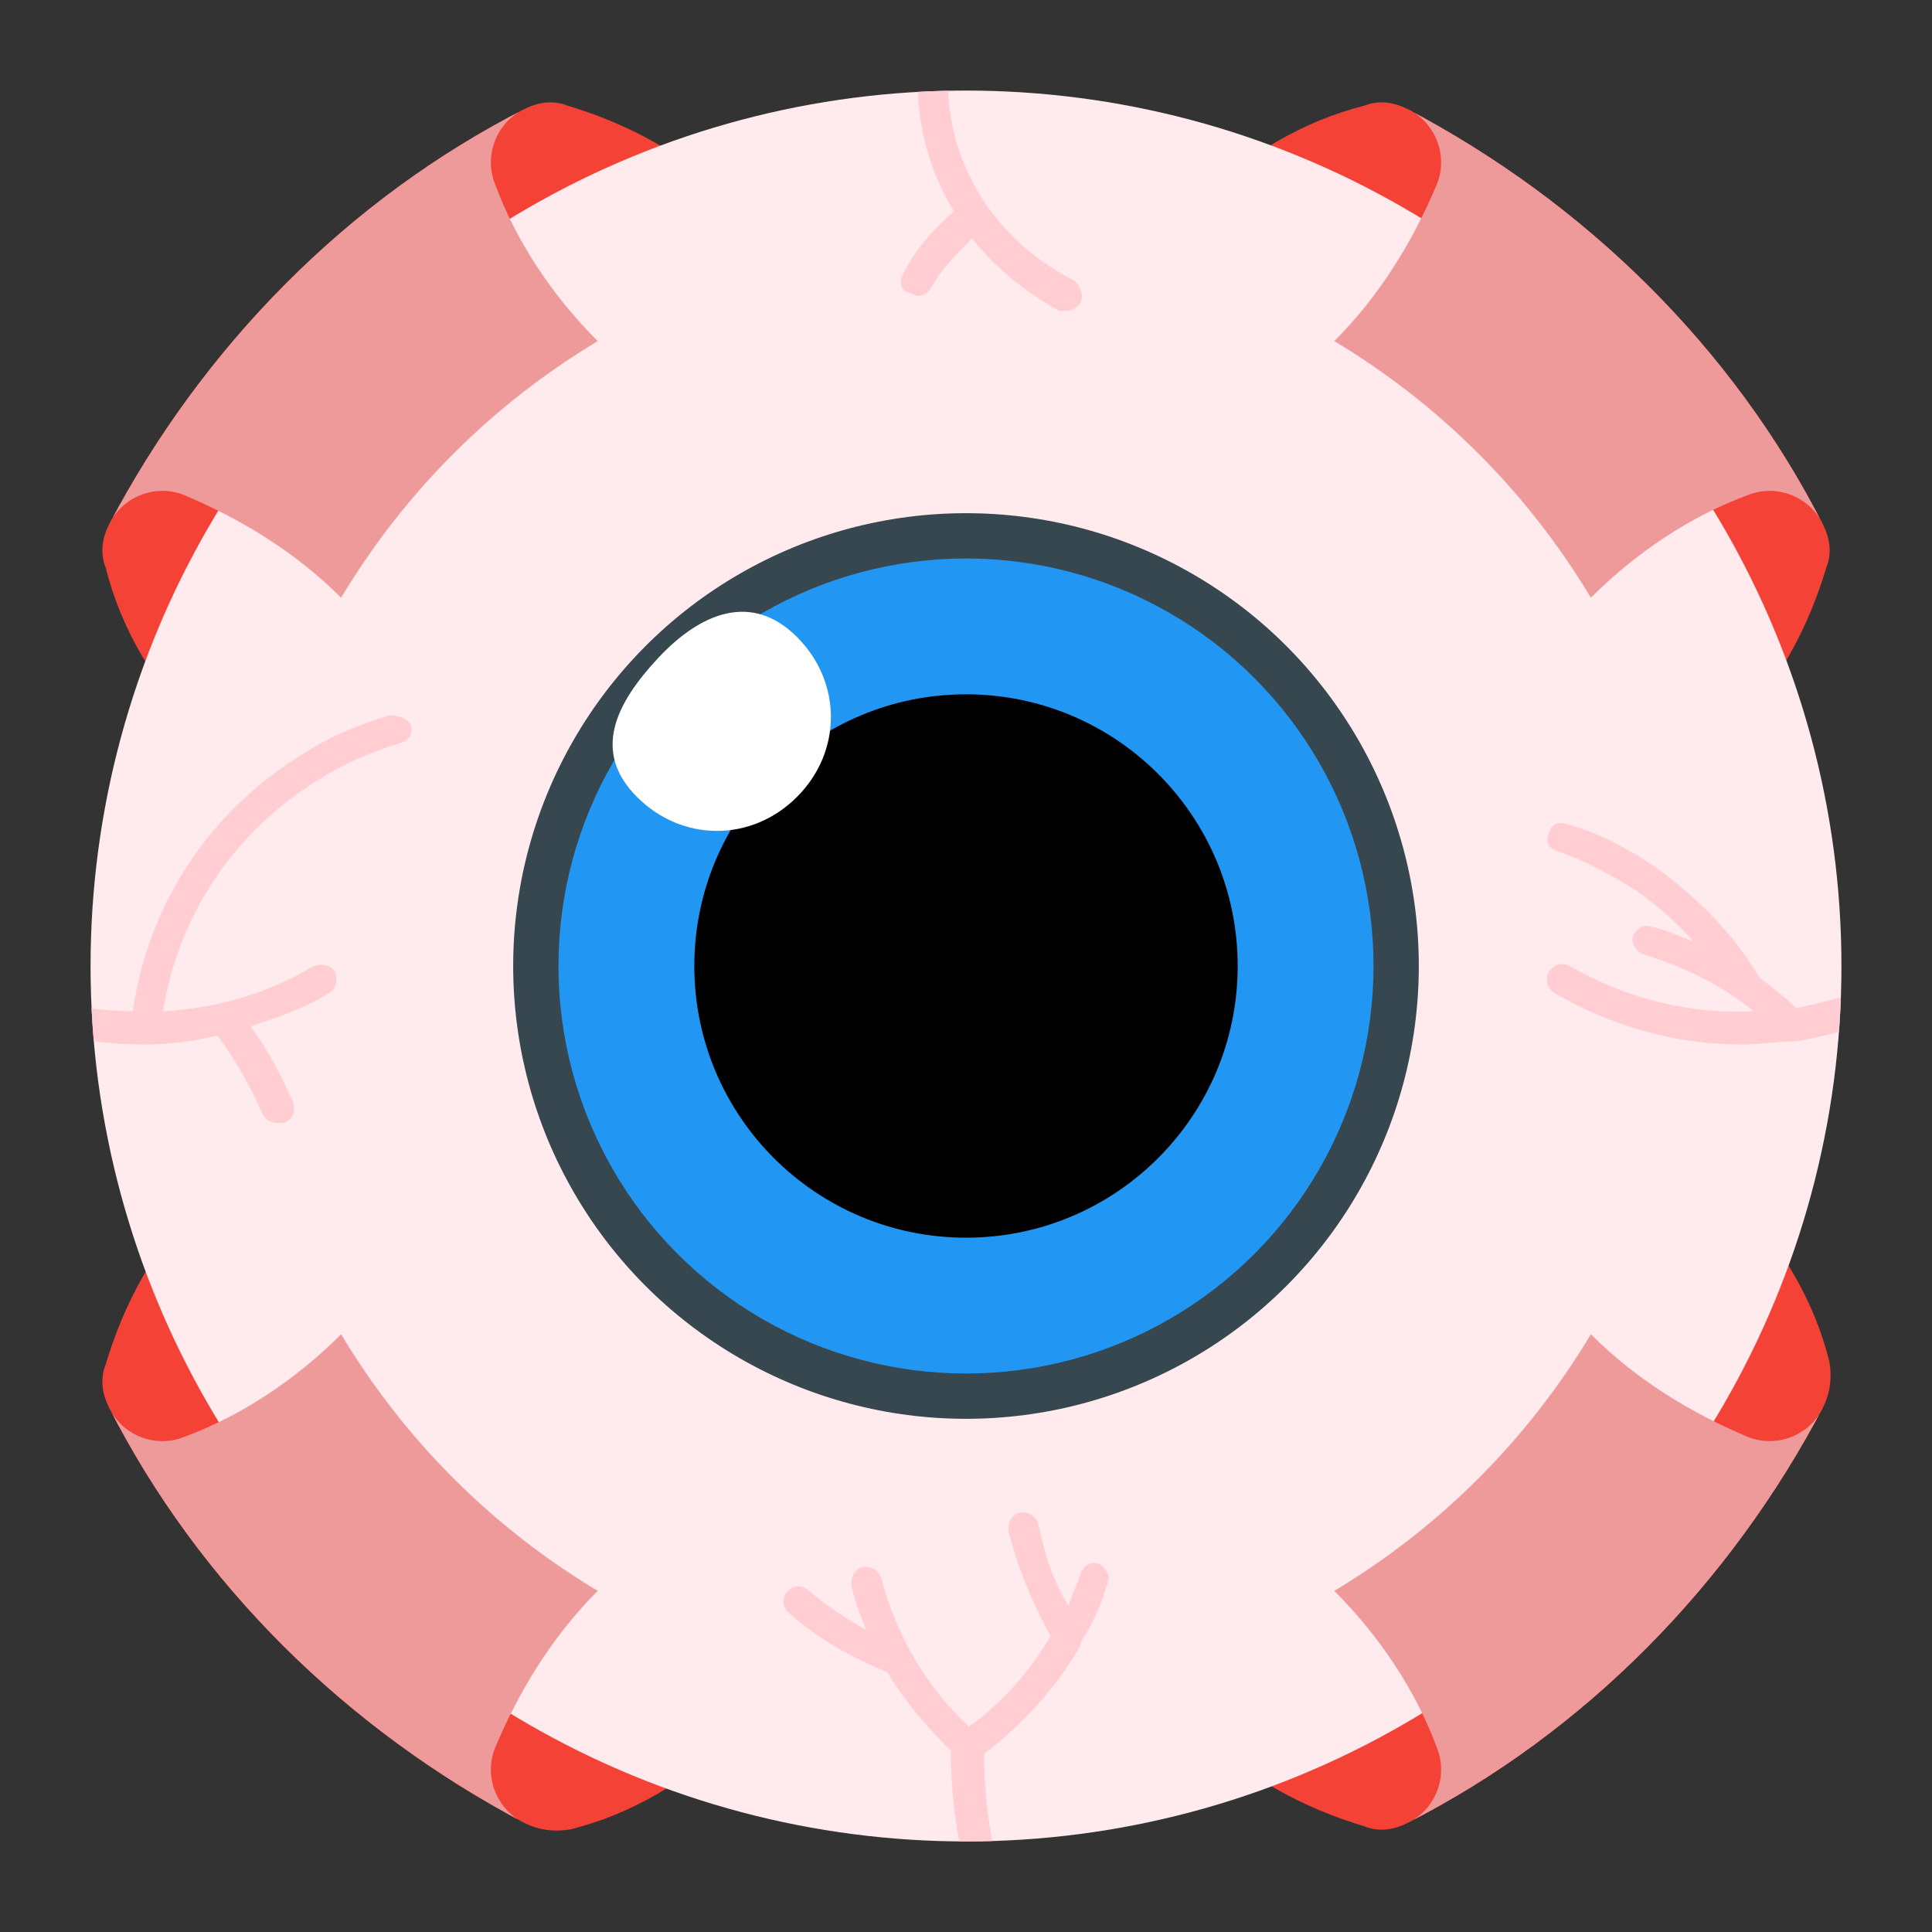 <?xml version="1.0" ?><svg height="64px" id="Слой_1" style="enable-background:new 0 0 64 64;" version="1.1" viewBox="0 0 64 64" width="64px" xml:space="preserve" xmlns="http://www.w3.org/2000/svg" xmlns:xlink="http://www.w3.org/1999/xlink"><rect x="0" y="0" width="64" height="64" fill="#333333" stroke="none"/><g id="row_5"><g id="eye"><g><path d="M3.6,17.4c3.1-5.9,7.9-10.8,13.8-13.8c0.4-0.2,0.9-0.3,1.4-0.1c2,0.6,3.9,1.6,5.5,3.2L6.7,24.3     c-1.6-1.6-2.7-3.5-3.2-5.5C3.3,18.3,3.4,17.8,3.6,17.4z" style="fill:#F44336;"/><path d="M46.6,3.6c5.9,3.1,10.8,7.9,13.8,13.8c0.2,0.4,0.3,0.9,0.1,1.4c-0.6,2-1.6,3.9-3.2,5.5L39.7,6.7     c1.6-1.6,3.5-2.7,5.5-3.2C45.7,3.3,46.2,3.4,46.6,3.6z" style="fill:#F44336;"/><path d="M60.4,46.6c-3.1,5.9-7.9,10.8-13.8,13.8c-0.4,0.2-0.9,0.3-1.4,0.1c-2-0.6-3.9-1.6-5.5-3.2     l17.7-17.7c1.6,1.6,2.7,3.5,3.2,5.5C60.7,45.7,60.6,46.2,60.4,46.6z" style="fill:#F44336;"/><path d="M17.4,60.4c-5.9-3.1-10.8-7.9-13.8-13.8c-0.2-0.4-0.3-0.9-0.1-1.4c0.6-2,1.6-3.9,3.2-5.5     l17.7,17.7c-1.6,1.6-3.5,2.7-5.5,3.2C18.3,60.7,17.8,60.6,17.4,60.4z" style="fill:#F44336;"/></g><circle cx="32" cy="32" r="29" style="fill:#FFEBEE;"/><g><defs><circle cx="32" cy="32" id="SVGID_1_" r="29"/></defs><clipPath id="SVGID_2_"><use style="overflow:visible;" xlink:href="#SVGID_1_"/></clipPath><g style="clip-path:url(#SVGID_2_);"><path d="M12.9,23.7c-1,0.3-2,0.7-2.9,1.3c-3.1,1.9-5.1,5-5.6,8.5c-1.4,0-2.8-0.3-4.1-0.9      c-0.3-0.1-0.5,0-0.7,0.3c-0.1,0.3,0,0.5,0.3,0.7c1.6,0.7,3.2,1,4.9,1c0,0,0,0,0,0c0,0,0,0,0,0c0,0,0,0,0,0      c0.8,0,1.6-0.1,2.4-0.3c0.6,0.8,1.1,1.7,1.5,2.6c0.1,0.2,0.3,0.3,0.5,0.3c0.1,0,0.1,0,0.2,0c0.3-0.1,0.4-0.4,0.3-0.7      c-0.4-0.9-0.8-1.7-1.4-2.5c0.9-0.3,1.8-0.6,2.6-1.1c0.2-0.1,0.3-0.4,0.2-0.7c-0.1-0.2-0.4-0.3-0.7-0.2c-1.5,0.9-3.2,1.4-5,1.5      c0.5-3.2,2.4-6,5.2-7.7c0.8-0.5,1.7-0.9,2.7-1.2c0.3-0.1,0.4-0.4,0.3-0.6C13.5,23.8,13.2,23.7,12.9,23.7z" style="fill:#FFCDD2;"/><path d="M62.8,32.9c-0.1-0.3-0.4-0.4-0.7-0.3c-0.8,0.4-1.7,0.6-2.6,0.8c-0.4-0.4-0.8-0.7-1.2-1      c-0.9-1.5-2.1-2.7-3.5-3.7c-0.9-0.6-1.8-1.1-2.9-1.4c-0.3-0.1-0.5,0-0.6,0.3c-0.1,0.3,0,0.5,0.3,0.6c0.9,0.3,1.8,0.8,2.6,1.3      c0.7,0.5,1.4,1.1,1.9,1.7c-0.5-0.2-0.9-0.4-1.4-0.5c-0.3-0.1-0.5,0.1-0.6,0.3s0.1,0.5,0.3,0.6c1.3,0.4,2.6,1,3.7,1.9      C56,33.6,53.9,33.1,52,32c-0.2-0.1-0.5-0.1-0.7,0.2c-0.1,0.2-0.1,0.5,0.2,0.7c1.9,1.1,4,1.7,6.2,1.7c0.6,0,1.1-0.1,1.7-0.1      c0,0,0,0,0,0c0,0,0.1,0,0.1,0c1-0.2,2-0.4,3-0.9C62.8,33.4,62.9,33.1,62.8,32.9z" style="fill:#FFCDD2;"/><path d="M36.4,51.8c-0.3-0.1-0.5,0.1-0.6,0.3c-0.1,0.4-0.3,0.7-0.4,1.1c-0.5-0.8-0.8-1.7-1-2.7      c-0.1-0.3-0.3-0.4-0.6-0.4c-0.3,0.1-0.4,0.3-0.4,0.6c0.3,1.2,0.8,2.4,1.4,3.5c-0.7,1.2-1.6,2.2-2.7,3c-1.4-1.3-2.4-3-2.9-4.9      c-0.1-0.3-0.3-0.4-0.6-0.4c-0.3,0.1-0.4,0.3-0.4,0.6c0.1,0.5,0.3,1,0.5,1.5c-0.7-0.4-1.3-0.8-1.9-1.3c-0.2-0.2-0.5-0.2-0.7,0      c-0.2,0.2-0.2,0.5,0,0.7c1,0.9,2.1,1.5,3.3,2c0.6,1,1.3,1.8,2.1,2.6c0,2.1,0.4,4.1,1.1,6.1c0.1,0.2,0.3,0.3,0.5,0.3      c0.1,0,0.1,0,0.2,0c0.3-0.1,0.4-0.4,0.3-0.6c-0.6-1.8-1-3.7-1-5.7c1.3-1,2.4-2.2,3.2-3.6c0,0,0,0,0-0.1c0.4-0.6,0.7-1.3,0.9-2      C36.8,52.2,36.6,51.9,36.4,51.8z" style="fill:#FFCDD2;"/><path d="M30.1,9.7c0.1,0,0.2,0.1,0.3,0.1c0.2,0,0.3-0.1,0.4-0.2c0.4-0.7,0.9-1.2,1.4-1.7      c0.8,1,1.8,1.8,2.9,2.4c0.1,0,0.1,0,0.2,0c0.2,0,0.4-0.1,0.5-0.3c0.1-0.2,0-0.5-0.2-0.7C33,8,31.4,5.5,31.4,2.7      c0-0.3-0.2-0.5-0.5-0.5s-0.5,0.2-0.5,0.5c0,1.5,0.4,3,1.2,4.3c-0.7,0.6-1.3,1.3-1.7,2.1C29.8,9.3,29.8,9.6,30.1,9.7z" style="fill:#FFCDD2;"/></g></g><circle cx="32" cy="32" r="15" style="fill:#37474F;"/><circle cx="32" cy="32" r="13.5" style="fill:#2196F3;"/><circle cx="32" cy="32" r="9"/><path d="M26.4,21.1c1.5,1.5,1.5,3.8,0,5.3s-3.8,1.5-5.3,0s-0.7-3.1,0.7-4.6S24.9,19.6,26.4,21.1z" style="fill:#FFFFFF;"/><g><path d="M19.8,11.3c-3.5,2.1-6.4,5-8.5,8.5c-1.5-1.5-3.3-2.6-5.2-3.4c-1-0.4-2.1,0.1-2.5,1     c3.1-5.9,7.9-10.8,13.8-13.8c-0.9,0.4-1.4,1.5-1,2.5C17.1,8,18.3,9.8,19.8,11.3z" style="fill:#EF9A9A;"/><path d="M52.7,19.8c-2.1-3.5-5-6.4-8.5-8.5c1.5-1.5,2.6-3.3,3.4-5.2c0.4-1-0.1-2.1-1-2.5     c5.9,3.1,10.8,7.9,13.8,13.8c-0.4-0.9-1.5-1.4-2.5-1C56,17.1,54.2,18.3,52.7,19.8z" style="fill:#EF9A9A;"/><path d="M44.2,52.7c3.5-2.1,6.4-5,8.5-8.5c1.5,1.5,3.3,2.6,5.2,3.4c1,0.4,2.1-0.1,2.5-1     c-3.1,5.9-7.9,10.8-13.8,13.8c0.9-0.4,1.4-1.5,1-2.5C46.9,56,45.7,54.2,44.2,52.7z" style="fill:#EF9A9A;"/><path d="M11.3,44.2c2.1,3.5,5,6.4,8.5,8.5c-1.5,1.5-2.6,3.3-3.4,5.2c-0.4,1,0.1,2.1,1,2.5     c-5.9-3.1-10.8-7.9-13.8-13.8c0.4,0.9,1.5,1.4,2.5,1C8,46.9,9.8,45.7,11.3,44.2z" style="fill:#EF9A9A;"/></g></g></g></svg>